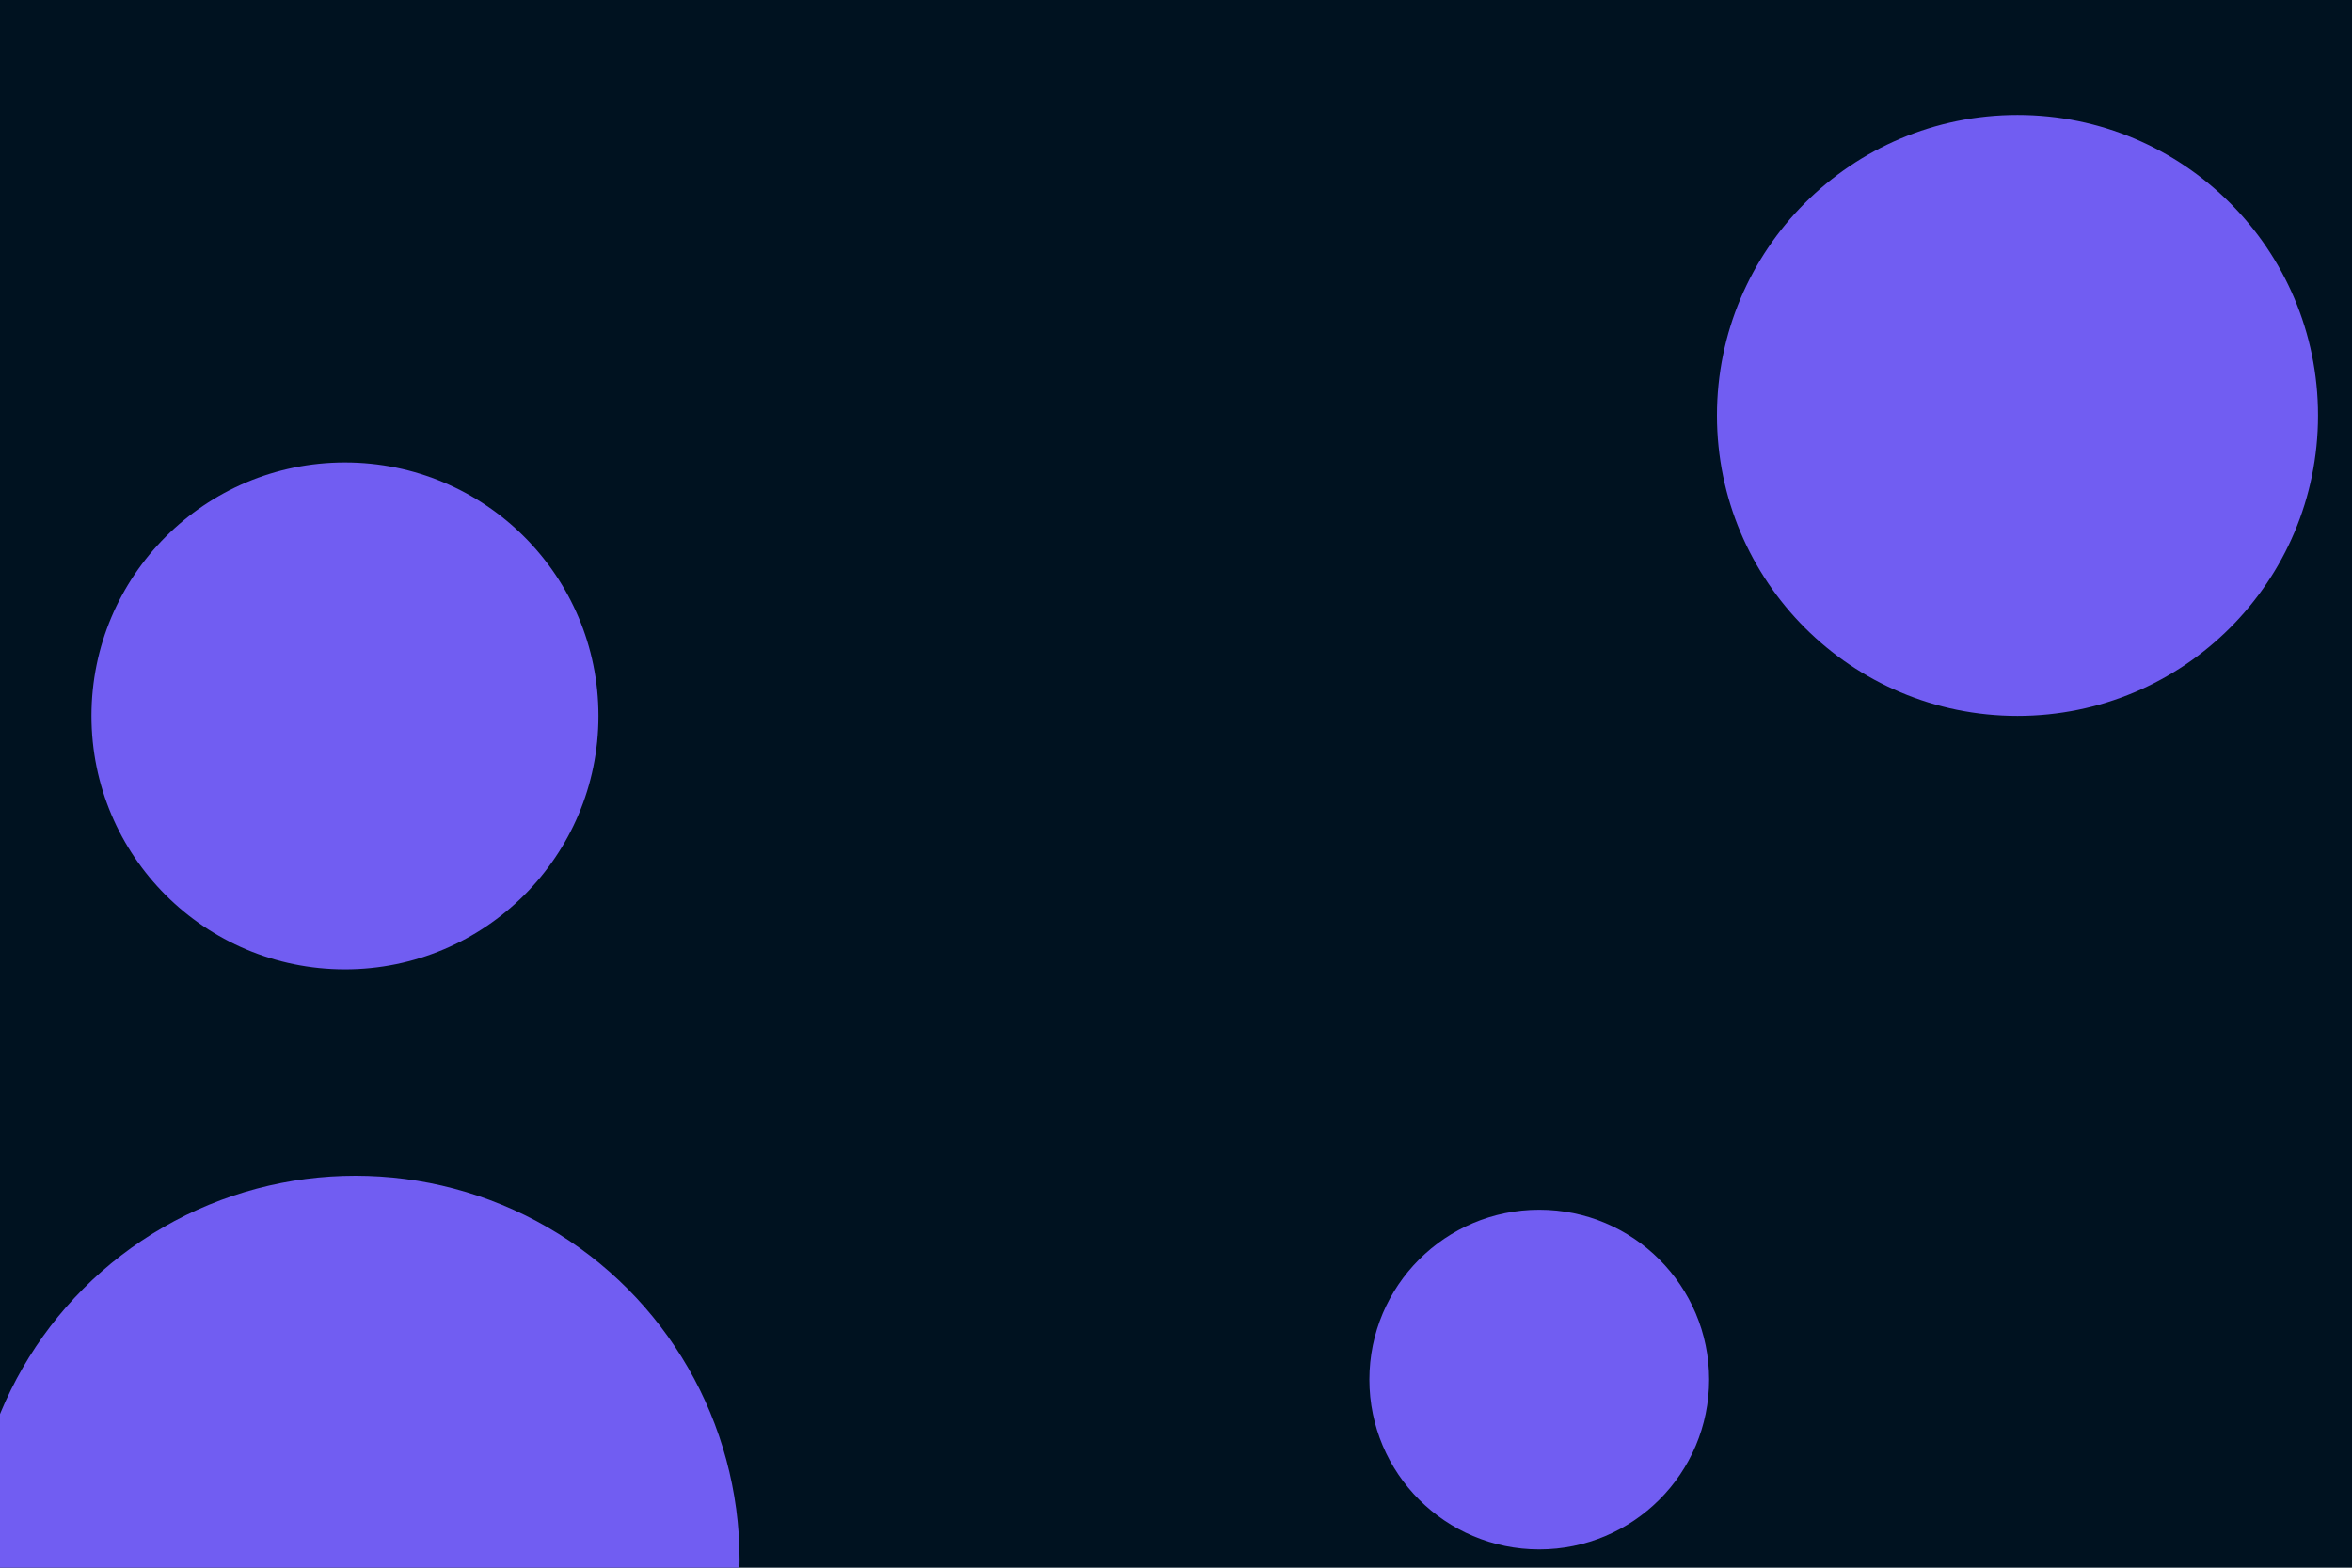 <svg id="visual" viewBox="0 0 900 600" width="900" height="600" xmlns="http://www.w3.org/2000/svg" xmlns:xlink="http://www.w3.org/1999/xlink" version="1.1"><rect x="0" y="0" width="900" height="600" fill="#001220"></rect><g fill="#715DF2"><circle r="147" cx="136" cy="597"></circle><circle r="65" cx="589" cy="528"></circle><circle r="97" cx="132" cy="274"></circle><circle r="115" cx="772" cy="159"></circle></g></svg>